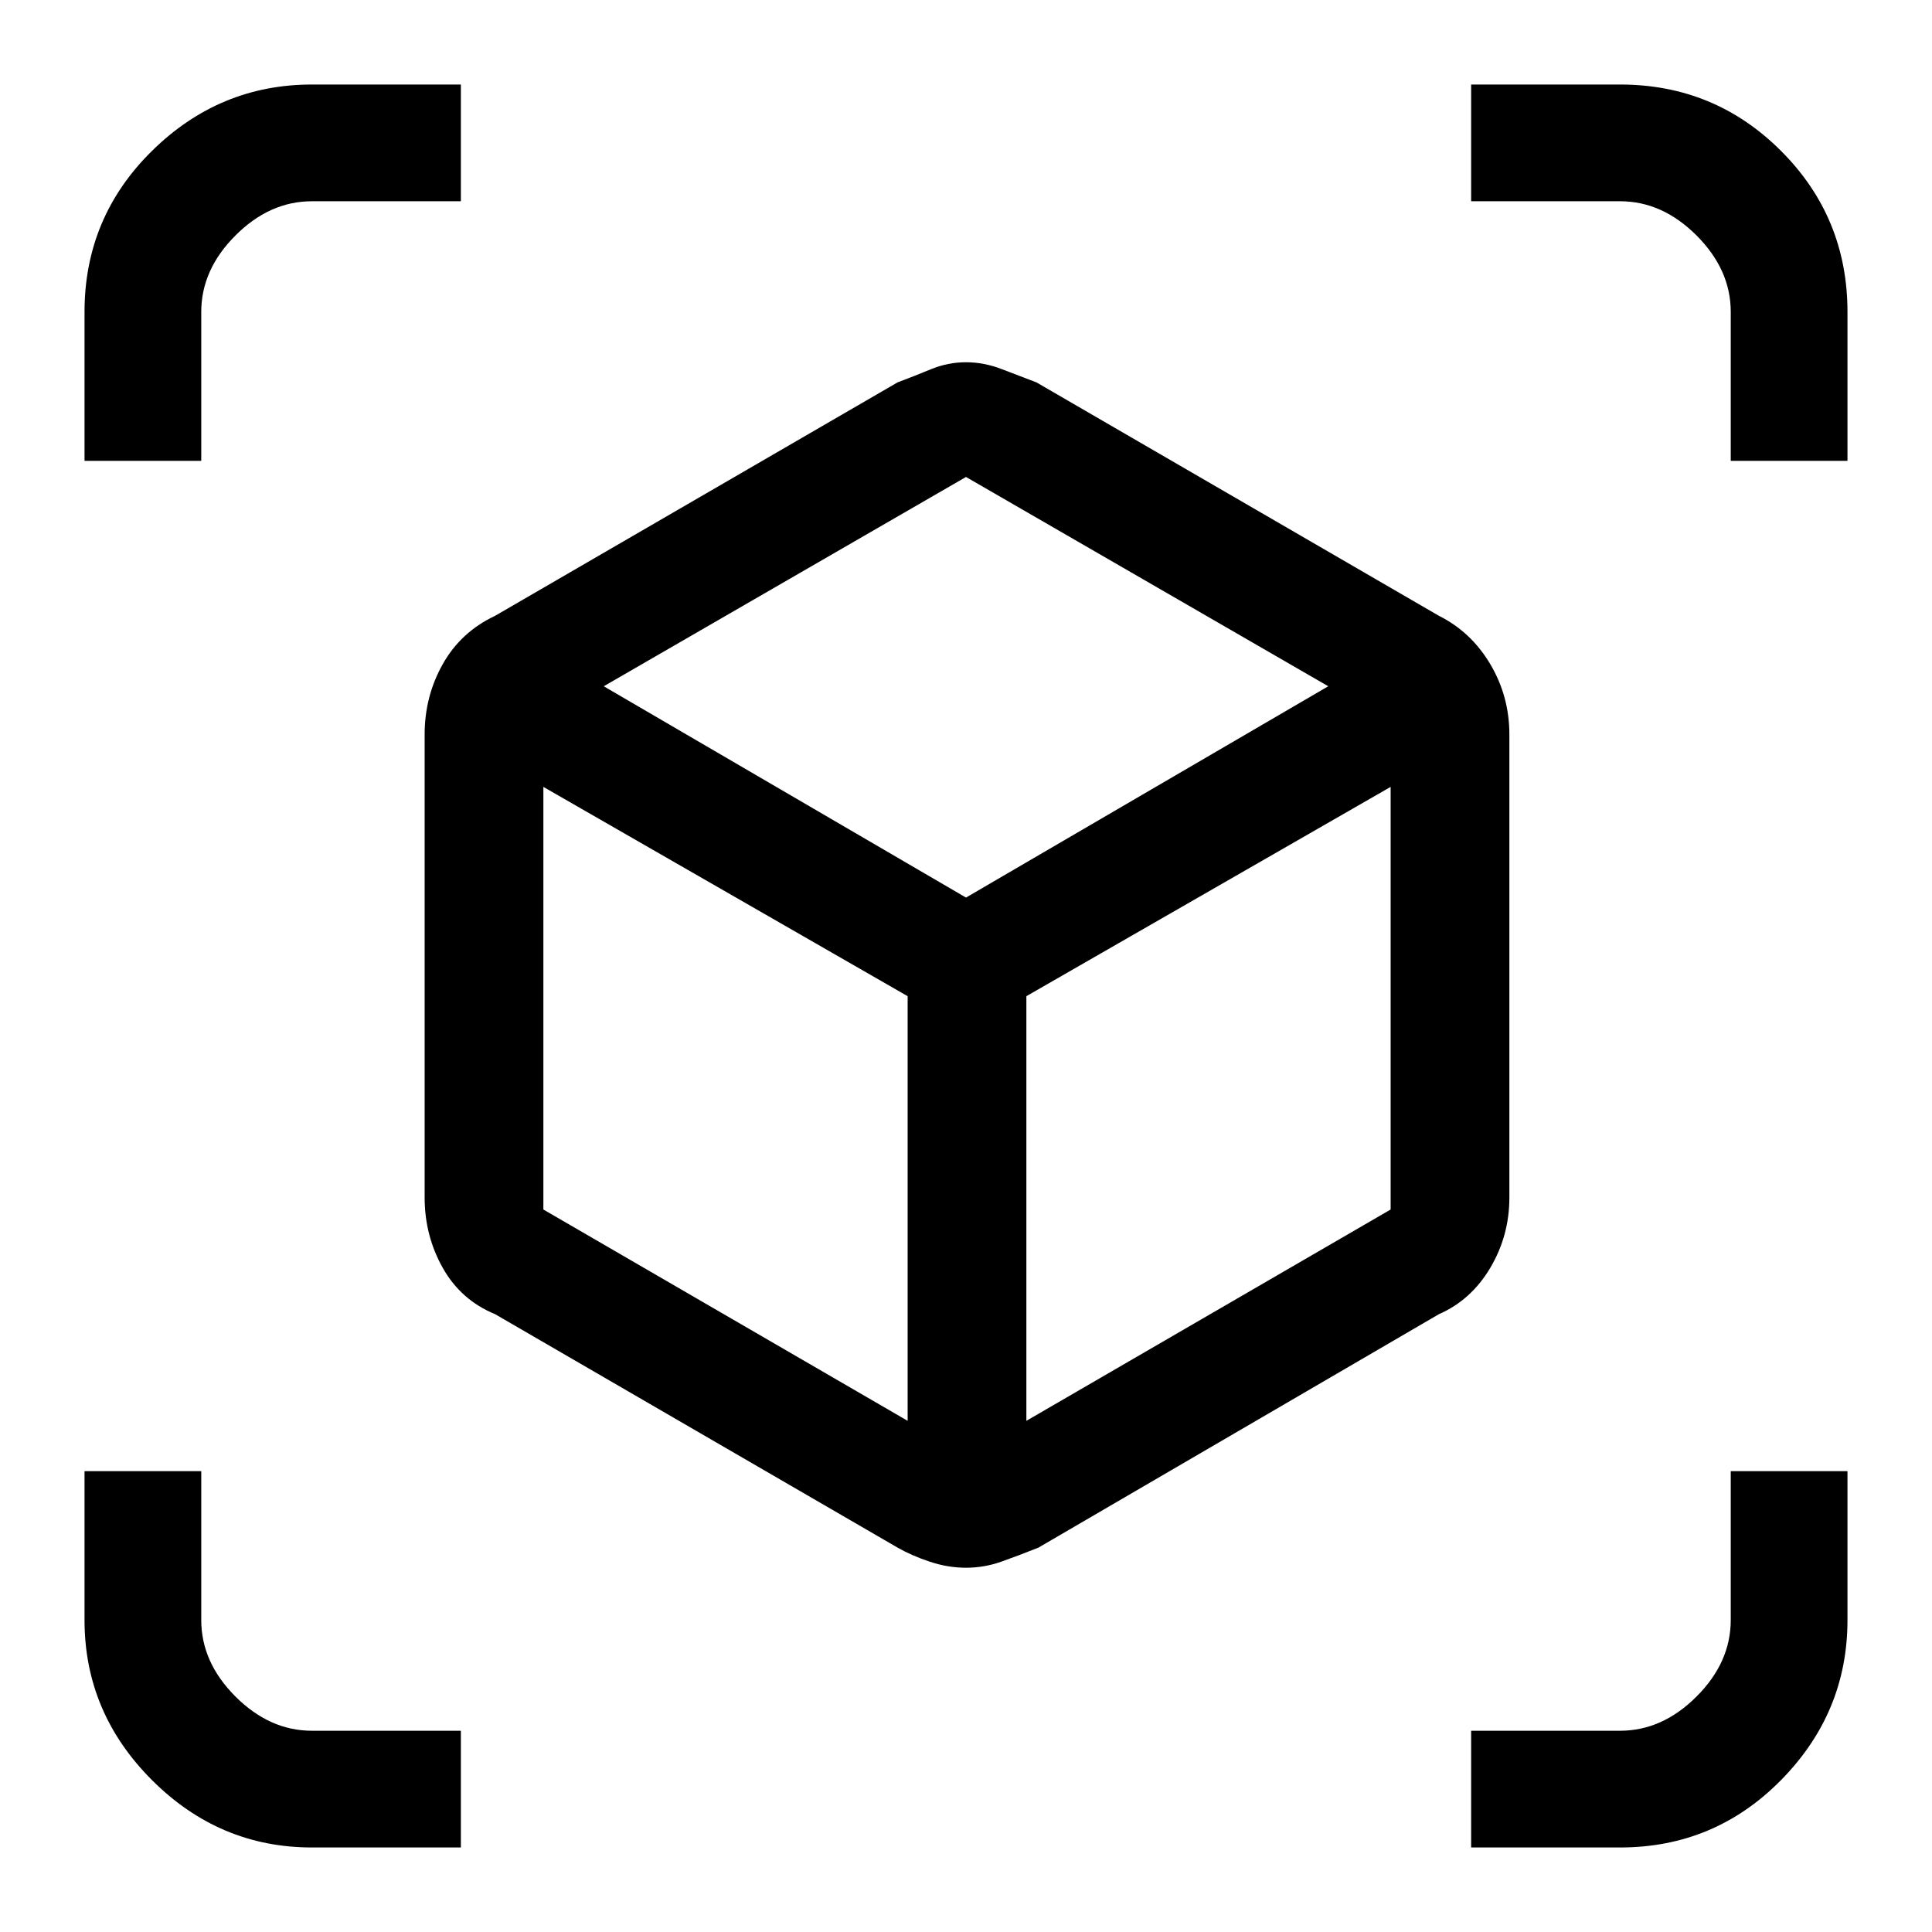 <svg xmlns="http://www.w3.org/2000/svg" height="48" width="48"><path d="M2.1 11.45V7.75Q2.1 5.4 3.775 3.75Q5.45 2.1 7.75 2.1H11.45V5H7.75Q6.7 5 5.85 5.85Q5 6.7 5 7.75V11.45ZM7.75 45.9Q5.45 45.9 3.775 44.225Q2.1 42.55 2.1 40.25V36.55H5V40.25Q5 41.3 5.85 42.15Q6.7 43 7.75 43H11.45V45.9ZM43 11.45V7.75Q43 6.7 42.15 5.85Q41.3 5 40.25 5H36.55V2.1H40.25Q42.6 2.1 44.25 3.75Q45.9 5.4 45.9 7.75V11.45ZM36.55 45.9V43H40.25Q41.3 43 42.15 42.15Q43 41.3 43 40.25V36.55H45.9V40.25Q45.9 42.55 44.25 44.225Q42.6 45.9 40.25 45.9ZM24 38.95Q23.55 38.95 23.1 38.8Q22.65 38.65 22.3 38.45L12.3 32.65Q11.45 32.3 11 31.5Q10.55 30.7 10.55 29.75V18.25Q10.55 17.3 11 16.5Q11.45 15.7 12.3 15.3L22.3 9.5Q22.7 9.35 23.125 9.175Q23.55 9 24 9Q24.45 9 24.9 9.175Q25.35 9.35 25.75 9.5L35.75 15.3Q36.55 15.7 37.025 16.5Q37.5 17.3 37.5 18.25V29.75Q37.5 30.7 37.025 31.5Q36.55 32.3 35.75 32.65L25.8 38.45Q25.3 38.65 24.875 38.8Q24.45 38.95 24 38.95ZM22.55 35.3V24.75L13.5 19.55V30.05ZM24 22.3 33 17.05 24 11.85 15 17.05ZM25.5 35.3 34.55 30.05V19.55L25.5 24.75Z"/></svg>